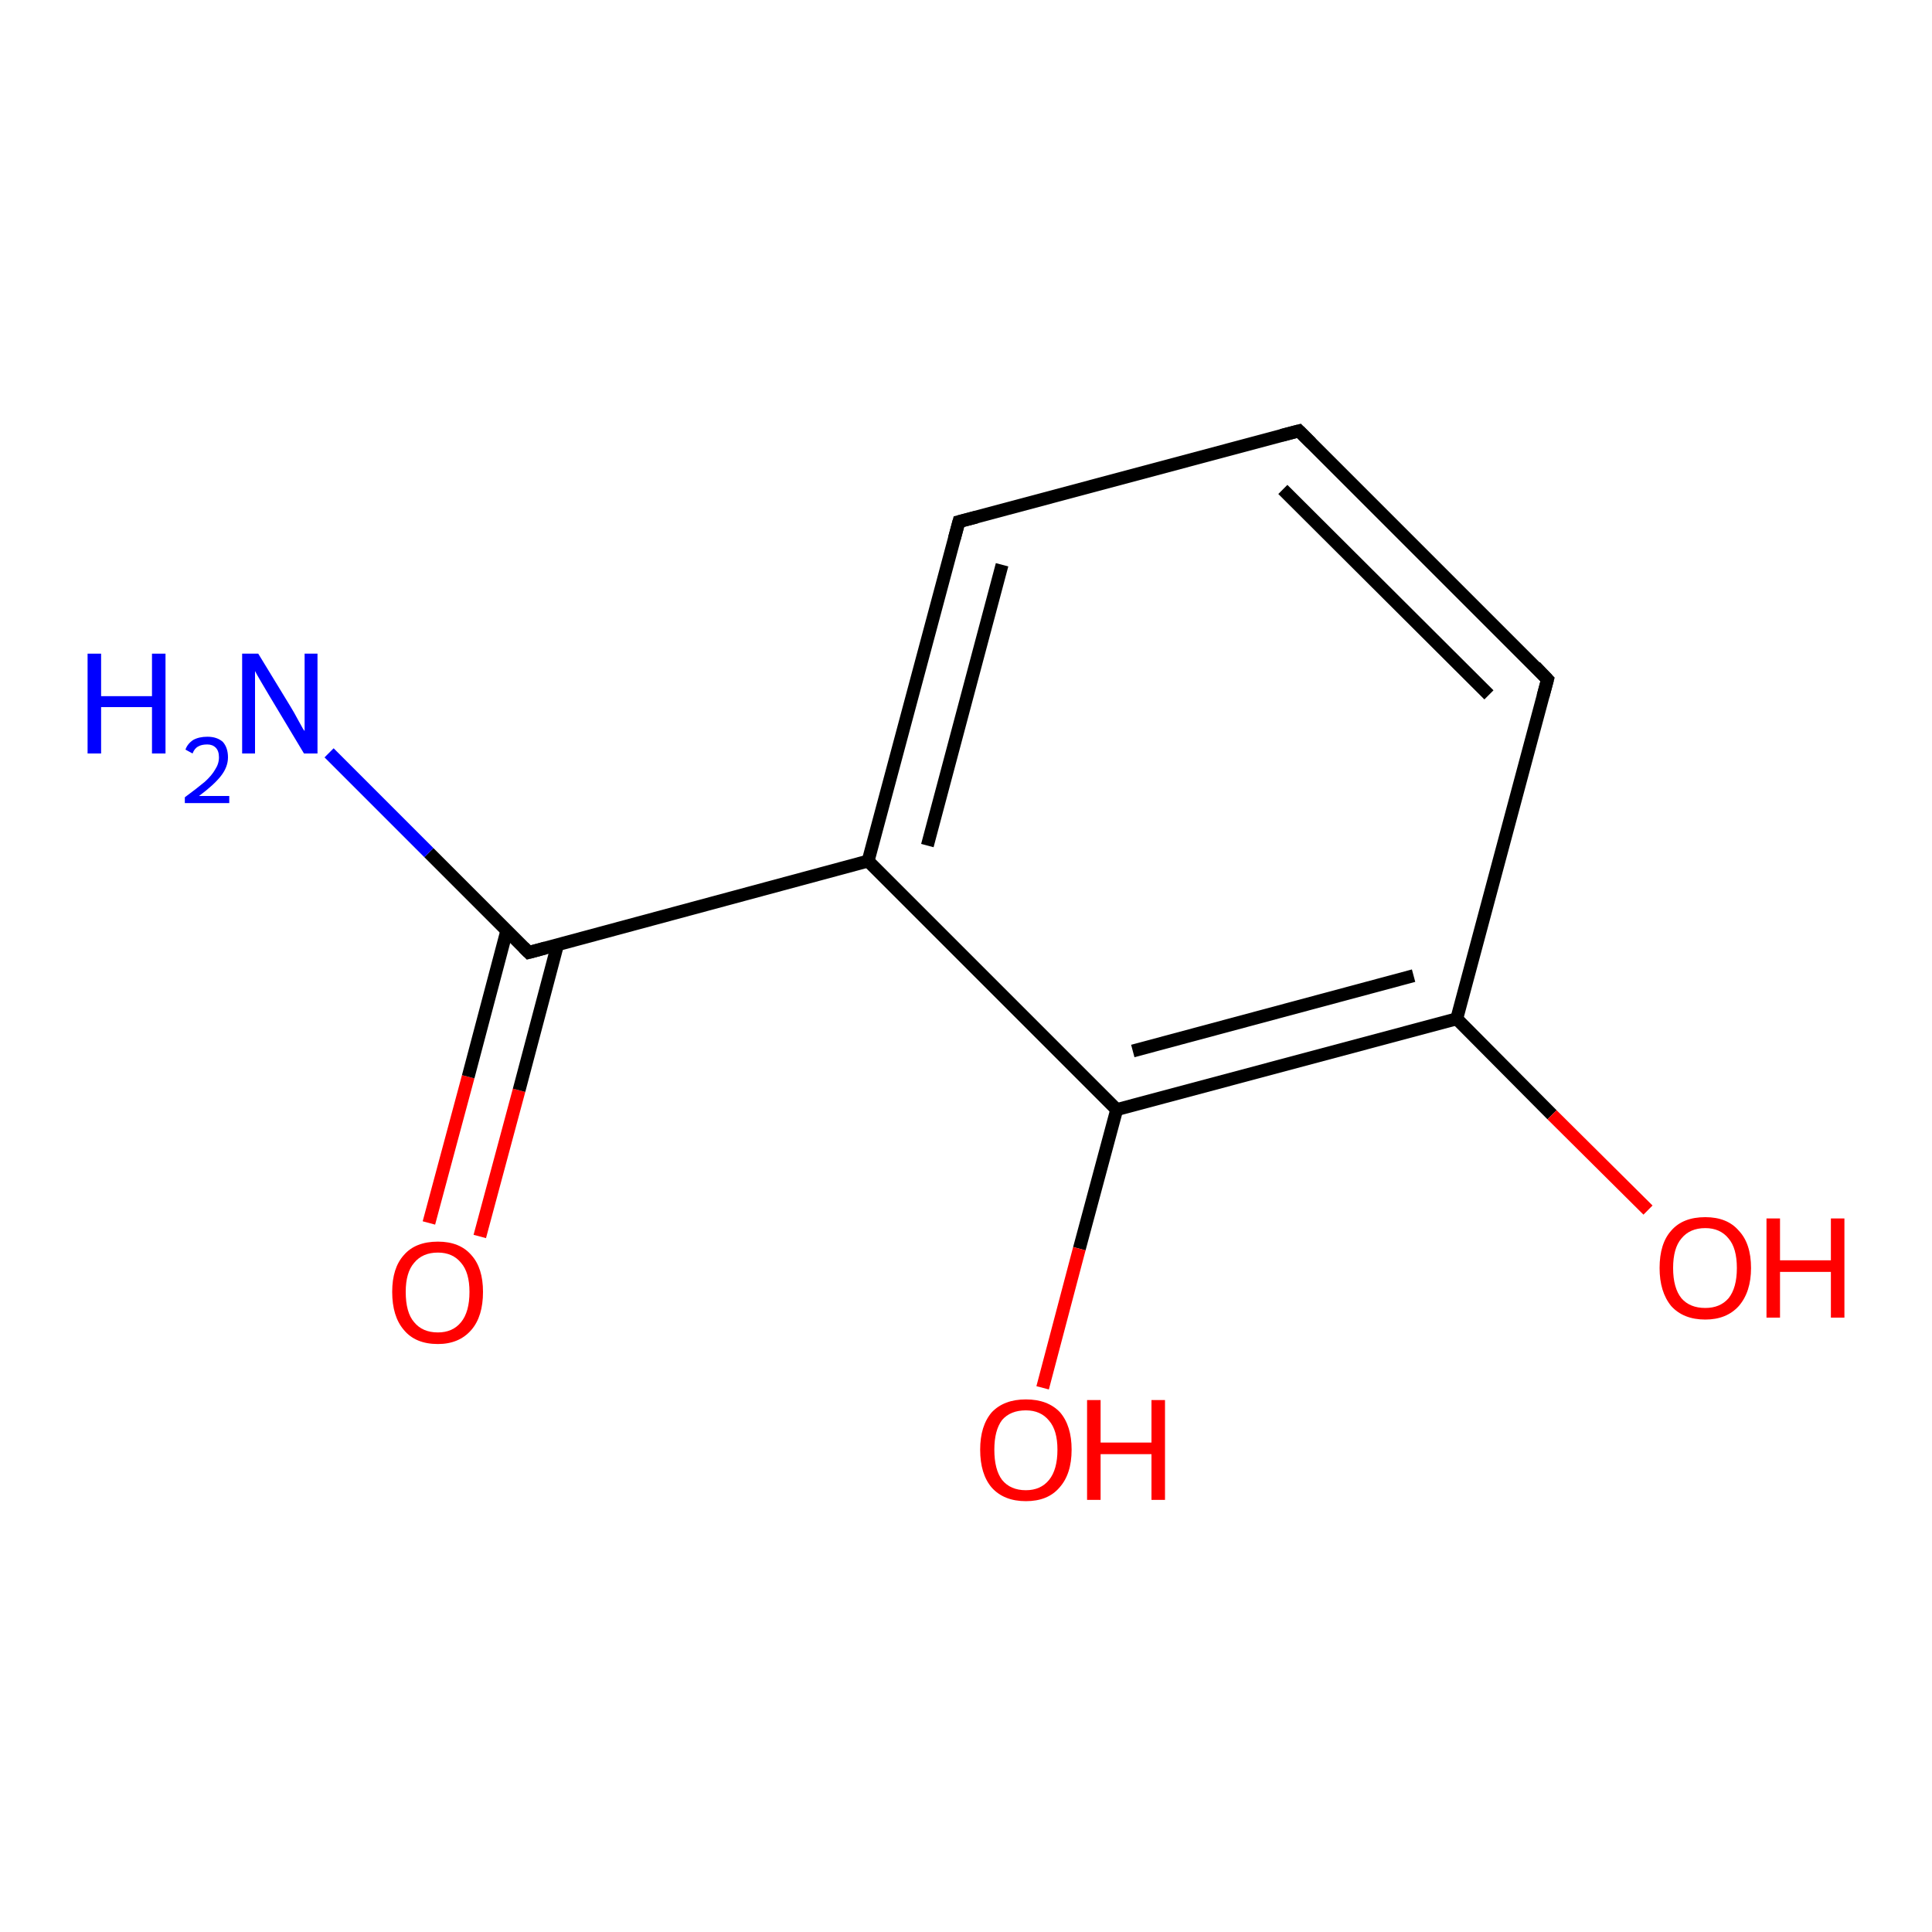 <?xml version='1.0' encoding='iso-8859-1'?>
<svg version='1.1' baseProfile='full'
              xmlns='http://www.w3.org/2000/svg'
                      xmlns:rdkit='http://www.rdkit.org/xml'
                      xmlns:xlink='http://www.w3.org/1999/xlink'
                  xml:space='preserve'
width='300px' height='300px' viewBox='0 0 300 300'>
<!-- END OF HEADER -->
<rect style='opacity:1.0;fill:#FFFFFF;stroke:none' width='300.0' height='300.0' x='0.0' y='0.0'> </rect>
<path class='bond-0 atom-0 atom-1' d='M 66.6,189.9 L 72.7,167.2' style='fill:none;fill-rule:evenodd;stroke:#FF0000;stroke-width:2.0px;stroke-linecap:butt;stroke-linejoin:miter;stroke-opacity:1' />
<path class='bond-0 atom-0 atom-1' d='M 72.7,167.2 L 78.7,144.5' style='fill:none;fill-rule:evenodd;stroke:#000000;stroke-width:2.0px;stroke-linecap:butt;stroke-linejoin:miter;stroke-opacity:1' />
<path class='bond-0 atom-0 atom-1' d='M 74.5,192.0 L 80.6,169.3' style='fill:none;fill-rule:evenodd;stroke:#FF0000;stroke-width:2.0px;stroke-linecap:butt;stroke-linejoin:miter;stroke-opacity:1' />
<path class='bond-0 atom-0 atom-1' d='M 80.6,169.3 L 86.6,146.6' style='fill:none;fill-rule:evenodd;stroke:#000000;stroke-width:2.0px;stroke-linecap:butt;stroke-linejoin:miter;stroke-opacity:1' />
<path class='bond-1 atom-1 atom-2' d='M 82.1,147.9 L 134.8,133.7' style='fill:none;fill-rule:evenodd;stroke:#000000;stroke-width:2.0px;stroke-linecap:butt;stroke-linejoin:miter;stroke-opacity:1' />
<path class='bond-2 atom-2 atom-3' d='M 134.8,133.7 L 148.9,81.0' style='fill:none;fill-rule:evenodd;stroke:#000000;stroke-width:2.0px;stroke-linecap:butt;stroke-linejoin:miter;stroke-opacity:1' />
<path class='bond-2 atom-2 atom-3' d='M 144.0,131.3 L 155.6,87.7' style='fill:none;fill-rule:evenodd;stroke:#000000;stroke-width:2.0px;stroke-linecap:butt;stroke-linejoin:miter;stroke-opacity:1' />
<path class='bond-3 atom-3 atom-4' d='M 148.9,81.0 L 201.7,66.9' style='fill:none;fill-rule:evenodd;stroke:#000000;stroke-width:2.0px;stroke-linecap:butt;stroke-linejoin:miter;stroke-opacity:1' />
<path class='bond-4 atom-4 atom-5' d='M 201.7,66.9 L 240.3,105.5' style='fill:none;fill-rule:evenodd;stroke:#000000;stroke-width:2.0px;stroke-linecap:butt;stroke-linejoin:miter;stroke-opacity:1' />
<path class='bond-4 atom-4 atom-5' d='M 199.2,76.0 L 231.2,107.9' style='fill:none;fill-rule:evenodd;stroke:#000000;stroke-width:2.0px;stroke-linecap:butt;stroke-linejoin:miter;stroke-opacity:1' />
<path class='bond-5 atom-5 atom-6' d='M 240.3,105.5 L 226.2,158.2' style='fill:none;fill-rule:evenodd;stroke:#000000;stroke-width:2.0px;stroke-linecap:butt;stroke-linejoin:miter;stroke-opacity:1' />
<path class='bond-6 atom-6 atom-7' d='M 226.2,158.2 L 241.0,173.1' style='fill:none;fill-rule:evenodd;stroke:#000000;stroke-width:2.0px;stroke-linecap:butt;stroke-linejoin:miter;stroke-opacity:1' />
<path class='bond-6 atom-6 atom-7' d='M 241.0,173.1 L 255.9,187.9' style='fill:none;fill-rule:evenodd;stroke:#FF0000;stroke-width:2.0px;stroke-linecap:butt;stroke-linejoin:miter;stroke-opacity:1' />
<path class='bond-7 atom-6 atom-8' d='M 226.2,158.2 L 173.4,172.3' style='fill:none;fill-rule:evenodd;stroke:#000000;stroke-width:2.0px;stroke-linecap:butt;stroke-linejoin:miter;stroke-opacity:1' />
<path class='bond-7 atom-6 atom-8' d='M 219.5,151.5 L 175.9,163.2' style='fill:none;fill-rule:evenodd;stroke:#000000;stroke-width:2.0px;stroke-linecap:butt;stroke-linejoin:miter;stroke-opacity:1' />
<path class='bond-8 atom-8 atom-9' d='M 173.4,172.3 L 167.6,193.9' style='fill:none;fill-rule:evenodd;stroke:#000000;stroke-width:2.0px;stroke-linecap:butt;stroke-linejoin:miter;stroke-opacity:1' />
<path class='bond-8 atom-8 atom-9' d='M 167.6,193.9 L 161.9,215.5' style='fill:none;fill-rule:evenodd;stroke:#FF0000;stroke-width:2.0px;stroke-linecap:butt;stroke-linejoin:miter;stroke-opacity:1' />
<path class='bond-9 atom-1 atom-10' d='M 82.1,147.9 L 66.6,132.4' style='fill:none;fill-rule:evenodd;stroke:#000000;stroke-width:2.0px;stroke-linecap:butt;stroke-linejoin:miter;stroke-opacity:1' />
<path class='bond-9 atom-1 atom-10' d='M 66.6,132.4 L 51.1,116.9' style='fill:none;fill-rule:evenodd;stroke:#0000FF;stroke-width:2.0px;stroke-linecap:butt;stroke-linejoin:miter;stroke-opacity:1' />
<path class='bond-10 atom-8 atom-2' d='M 173.4,172.3 L 134.8,133.7' style='fill:none;fill-rule:evenodd;stroke:#000000;stroke-width:2.0px;stroke-linecap:butt;stroke-linejoin:miter;stroke-opacity:1' />
<path d='M 84.7,147.2 L 82.1,147.9 L 81.3,147.1' style='fill:none;stroke:#000000;stroke-width:2.0px;stroke-linecap:butt;stroke-linejoin:miter;stroke-opacity:1;' />
<path d='M 148.2,83.6 L 148.9,81.0 L 151.6,80.3' style='fill:none;stroke:#000000;stroke-width:2.0px;stroke-linecap:butt;stroke-linejoin:miter;stroke-opacity:1;' />
<path d='M 199.0,67.6 L 201.7,66.9 L 203.6,68.8' style='fill:none;stroke:#000000;stroke-width:2.0px;stroke-linecap:butt;stroke-linejoin:miter;stroke-opacity:1;' />
<path d='M 238.4,103.5 L 240.3,105.5 L 239.6,108.1' style='fill:none;stroke:#000000;stroke-width:2.0px;stroke-linecap:butt;stroke-linejoin:miter;stroke-opacity:1;' />
<path class='atom-0' d='M 60.9 200.6
Q 60.9 196.9, 62.7 194.9
Q 64.5 192.8, 68.0 192.8
Q 71.4 192.8, 73.2 194.9
Q 75.0 196.9, 75.0 200.6
Q 75.0 204.4, 73.2 206.5
Q 71.3 208.7, 68.0 208.7
Q 64.5 208.7, 62.7 206.5
Q 60.9 204.4, 60.9 200.6
M 68.0 206.9
Q 70.3 206.9, 71.6 205.3
Q 72.9 203.7, 72.9 200.6
Q 72.9 197.6, 71.6 196.1
Q 70.3 194.5, 68.0 194.5
Q 65.6 194.5, 64.3 196.1
Q 63.0 197.6, 63.0 200.6
Q 63.0 203.8, 64.3 205.3
Q 65.6 206.9, 68.0 206.9
' fill='#FF0000'/>
<path class='atom-7' d='M 257.7 196.9
Q 257.7 193.1, 259.5 191.1
Q 261.3 189.0, 264.8 189.0
Q 268.2 189.0, 270.0 191.1
Q 271.9 193.1, 271.9 196.9
Q 271.9 200.6, 270.0 202.8
Q 268.1 204.9, 264.8 204.9
Q 261.4 204.9, 259.5 202.8
Q 257.7 200.6, 257.7 196.9
M 264.8 203.1
Q 267.1 203.1, 268.4 201.6
Q 269.7 200.0, 269.7 196.9
Q 269.7 193.8, 268.4 192.3
Q 267.1 190.7, 264.8 190.7
Q 262.4 190.7, 261.1 192.3
Q 259.8 193.8, 259.8 196.9
Q 259.8 200.0, 261.1 201.6
Q 262.4 203.1, 264.8 203.1
' fill='#FF0000'/>
<path class='atom-7' d='M 274.3 189.2
L 276.4 189.2
L 276.4 195.7
L 284.3 195.7
L 284.3 189.2
L 286.4 189.2
L 286.4 204.6
L 284.3 204.6
L 284.3 197.5
L 276.4 197.5
L 276.4 204.6
L 274.3 204.6
L 274.3 189.2
' fill='#FF0000'/>
<path class='atom-9' d='M 152.2 225.1
Q 152.2 221.4, 154.0 219.3
Q 155.9 217.3, 159.3 217.3
Q 162.7 217.3, 164.6 219.3
Q 166.4 221.4, 166.4 225.1
Q 166.4 228.9, 164.5 231.0
Q 162.7 233.1, 159.3 233.1
Q 155.9 233.1, 154.0 231.0
Q 152.2 228.9, 152.2 225.1
M 159.3 231.4
Q 161.6 231.4, 162.9 229.8
Q 164.2 228.2, 164.2 225.1
Q 164.2 222.1, 162.9 220.6
Q 161.6 219.0, 159.3 219.0
Q 156.9 219.0, 155.6 220.5
Q 154.4 222.1, 154.4 225.1
Q 154.4 228.2, 155.6 229.8
Q 156.9 231.4, 159.3 231.4
' fill='#FF0000'/>
<path class='atom-9' d='M 168.8 217.4
L 170.9 217.4
L 170.9 224.0
L 178.8 224.0
L 178.8 217.4
L 180.9 217.4
L 180.9 232.9
L 178.8 232.9
L 178.8 225.8
L 170.9 225.8
L 170.9 232.9
L 168.8 232.9
L 168.8 217.4
' fill='#FF0000'/>
<path class='atom-10' d='M 13.6 101.5
L 15.7 101.5
L 15.7 108.1
L 23.6 108.1
L 23.6 101.5
L 25.7 101.5
L 25.7 117.0
L 23.6 117.0
L 23.6 109.8
L 15.7 109.8
L 15.7 117.0
L 13.6 117.0
L 13.6 101.5
' fill='#0000FF'/>
<path class='atom-10' d='M 28.8 116.4
Q 29.1 115.5, 30.0 114.9
Q 30.9 114.4, 32.2 114.4
Q 33.7 114.4, 34.6 115.2
Q 35.4 116.1, 35.4 117.6
Q 35.4 119.1, 34.3 120.5
Q 33.2 121.9, 30.9 123.6
L 35.6 123.6
L 35.6 124.7
L 28.7 124.7
L 28.7 123.8
Q 30.6 122.4, 31.8 121.4
Q 32.9 120.4, 33.4 119.5
Q 34.0 118.6, 34.0 117.6
Q 34.0 116.6, 33.5 116.1
Q 33.0 115.6, 32.2 115.6
Q 31.3 115.6, 30.8 115.9
Q 30.2 116.2, 29.9 117.0
L 28.8 116.4
' fill='#0000FF'/>
<path class='atom-10' d='M 40.1 101.5
L 45.1 109.7
Q 45.6 110.5, 46.4 112.0
Q 47.2 113.5, 47.3 113.5
L 47.3 101.5
L 49.3 101.5
L 49.3 117.0
L 47.2 117.0
L 41.8 108.0
Q 41.2 107.0, 40.5 105.8
Q 39.8 104.6, 39.6 104.2
L 39.6 117.0
L 37.6 117.0
L 37.6 101.5
L 40.1 101.5
' fill='#0000FF'/>
</svg>
